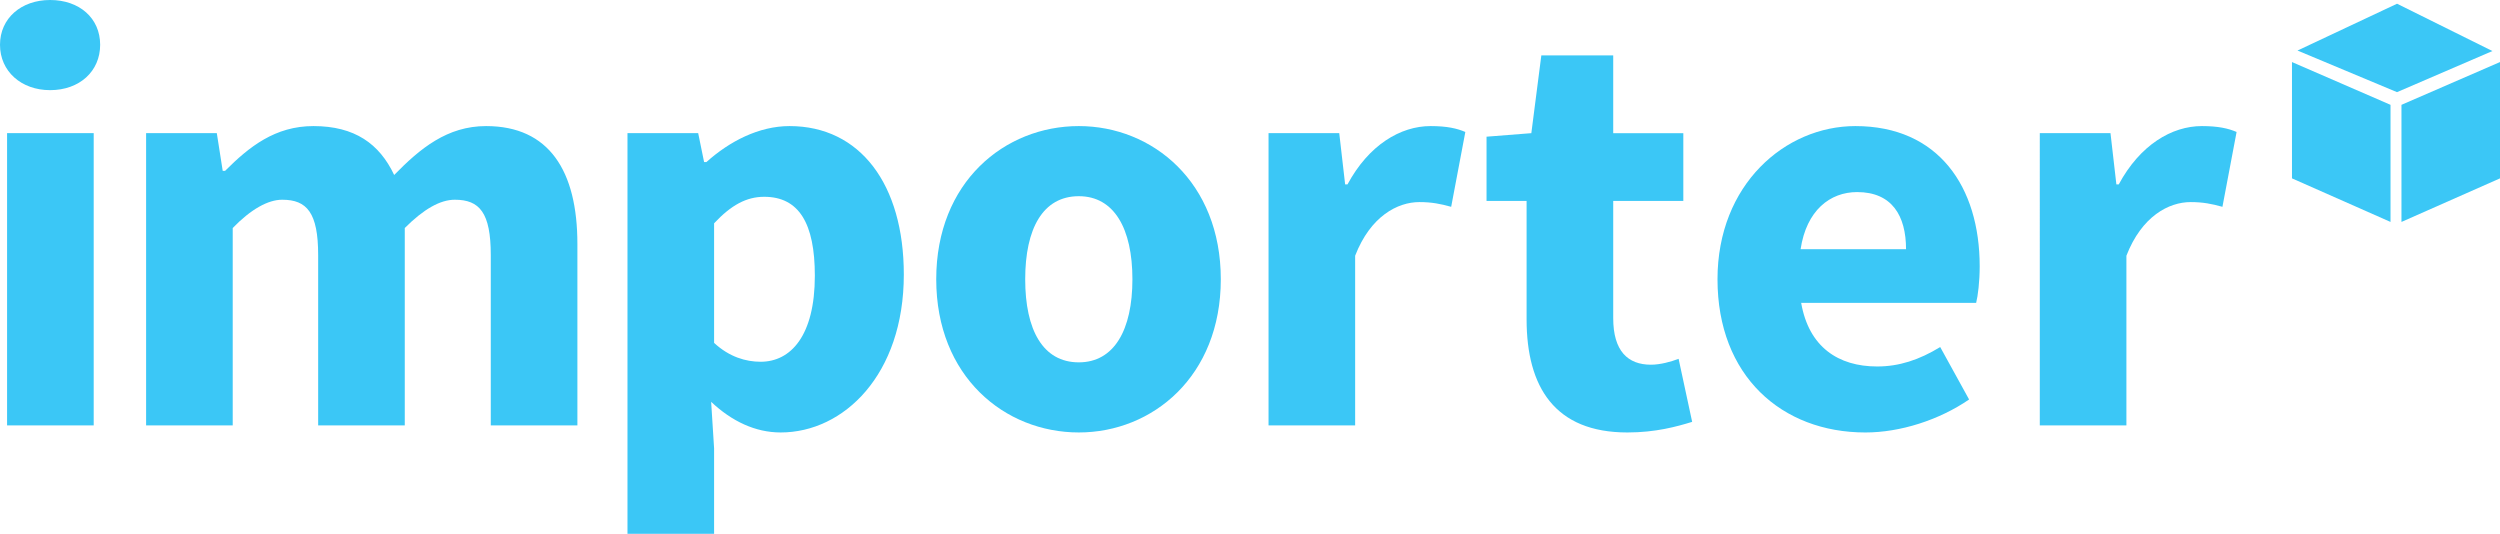 <svg xmlns="http://www.w3.org/2000/svg" xmlns:xlink="http://www.w3.org/1999/xlink" id="Layer_1" width="228.345" height="48.756" x="0" y="0" enable-background="new 0 0 228.345 48.756" version="1.1" viewBox="0 0 228.345 48.756" xml:space="preserve"><polygon fill="#3bc7f6" points="218.345 9.575 218.345 20.271 209.345 16.291 209.345 5.668"/><polygon fill="#3bc7f6" points="219.345 9.575 219.345 20.271 228.345 16.291 228.345 5.668"/><polygon fill="#3bc7f6" points="218.941 .34 227.652 4.661 218.938 8.417 209.849 4.616"/><g><g><path fill="#3bc7f6" d="M0,4.09C0,1.668,1.938,0,4.576,0c2.689,0,4.572,1.668,4.572,4.09S7.265,8.234,4.576,8.234 C1.938,8.234,0,6.512,0,4.09z M0.646,12.163h7.912v26.691H0.646V12.163z"/><path fill="#3bc7f6" d="M13.345,12.163h6.458l0.539,3.443h0.216c2.206-2.207,4.573-4.09,8.071-4.09 c3.767,0,6.028,1.615,7.374,4.467c2.367-2.421,4.843-4.467,8.394-4.467c5.758,0,8.341,4.09,8.341,10.764v16.575h-7.911V23.302 c0-3.874-1.022-5.059-3.282-5.059c-1.345,0-2.852,0.862-4.574,2.583v18.028H29.06V23.302c0-3.874-1.022-5.059-3.283-5.059 c-1.292,0-2.853,0.862-4.521,2.583v18.028h-7.911V12.163z"/><path fill="#3bc7f6" d="M65.224,40.953v7.804h-7.911V12.163h6.458l0.539,2.637h0.215c2.099-1.885,4.789-3.284,7.588-3.284 c6.457,0,10.44,5.329,10.44,13.562c0,9.149-5.49,14.422-11.248,14.422c-2.314,0-4.467-1.021-6.35-2.798L65.224,40.953z M69.475,33.042c2.745,0,4.951-2.366,4.951-7.856c0-4.789-1.452-7.211-4.628-7.211c-1.614,0-3.013,0.754-4.574,2.422v10.923 C66.624,32.612,68.13,33.042,69.475,33.042z"/><path fill="#3bc7f6" d="M98.537,11.516c6.726,0,12.969,5.113,12.969,13.992c0,8.878-6.243,13.992-12.969,13.992 c-6.781,0-13.023-5.113-13.023-13.992C85.513,16.628,91.756,11.516,98.537,11.516z M98.537,33.096c3.229,0,4.896-2.96,4.896-7.588 s-1.667-7.588-4.896-7.588c-3.283,0-4.897,2.959-4.897,7.588S95.254,33.096,98.537,33.096z"/><path fill="#3bc7f6" d="M115.865,12.163h6.459l0.538,4.682h0.215c1.937-3.605,4.842-5.329,7.587-5.329 c1.508,0,2.423,0.215,3.176,0.538l-1.293,6.836c-0.967-0.27-1.774-0.432-2.904-0.432c-1.992,0-4.468,1.292-5.867,4.898v15.498 h-7.91V12.163z"/><path fill="#3bc7f6" d="M139.437,18.351h-3.66v-5.866l4.092-0.322l0.913-7.104h6.566v7.104h6.403v6.188h-6.403V29.06 c0,3.013,1.345,4.251,3.443,4.251c0.86,0,1.83-0.27,2.529-0.537l1.238,5.757c-1.399,0.431-3.337,0.969-5.919,0.969 c-6.619,0-9.203-4.144-9.203-10.331V18.351z"/><path fill="#3bc7f6" d="M169.465,11.516c7.588,0,11.356,5.544,11.356,12.809c0,1.399-0.162,2.69-0.323,3.336h-15.983 c0.699,4.036,3.39,5.812,6.942,5.812c1.991,0,3.82-0.592,5.757-1.775l2.639,4.79c-2.745,1.883-6.296,3.013-9.472,3.013 c-7.642,0-13.508-5.166-13.508-13.992C156.873,16.844,163.062,11.516,169.465,11.516z M174.094,22.764 c0-3.067-1.291-5.22-4.467-5.22c-2.476,0-4.628,1.668-5.165,5.22H174.094z"/><path fill="#3bc7f6" d="M186.31,12.163h6.458l0.538,4.682h0.216c1.938-3.605,4.843-5.329,7.587-5.329 c1.507,0,2.422,0.215,3.177,0.538l-1.293,6.836c-0.968-0.27-1.775-0.432-2.905-0.432c-1.991,0-4.467,1.292-5.866,4.898v15.498 h-7.911V12.163z"/></g></g></svg>